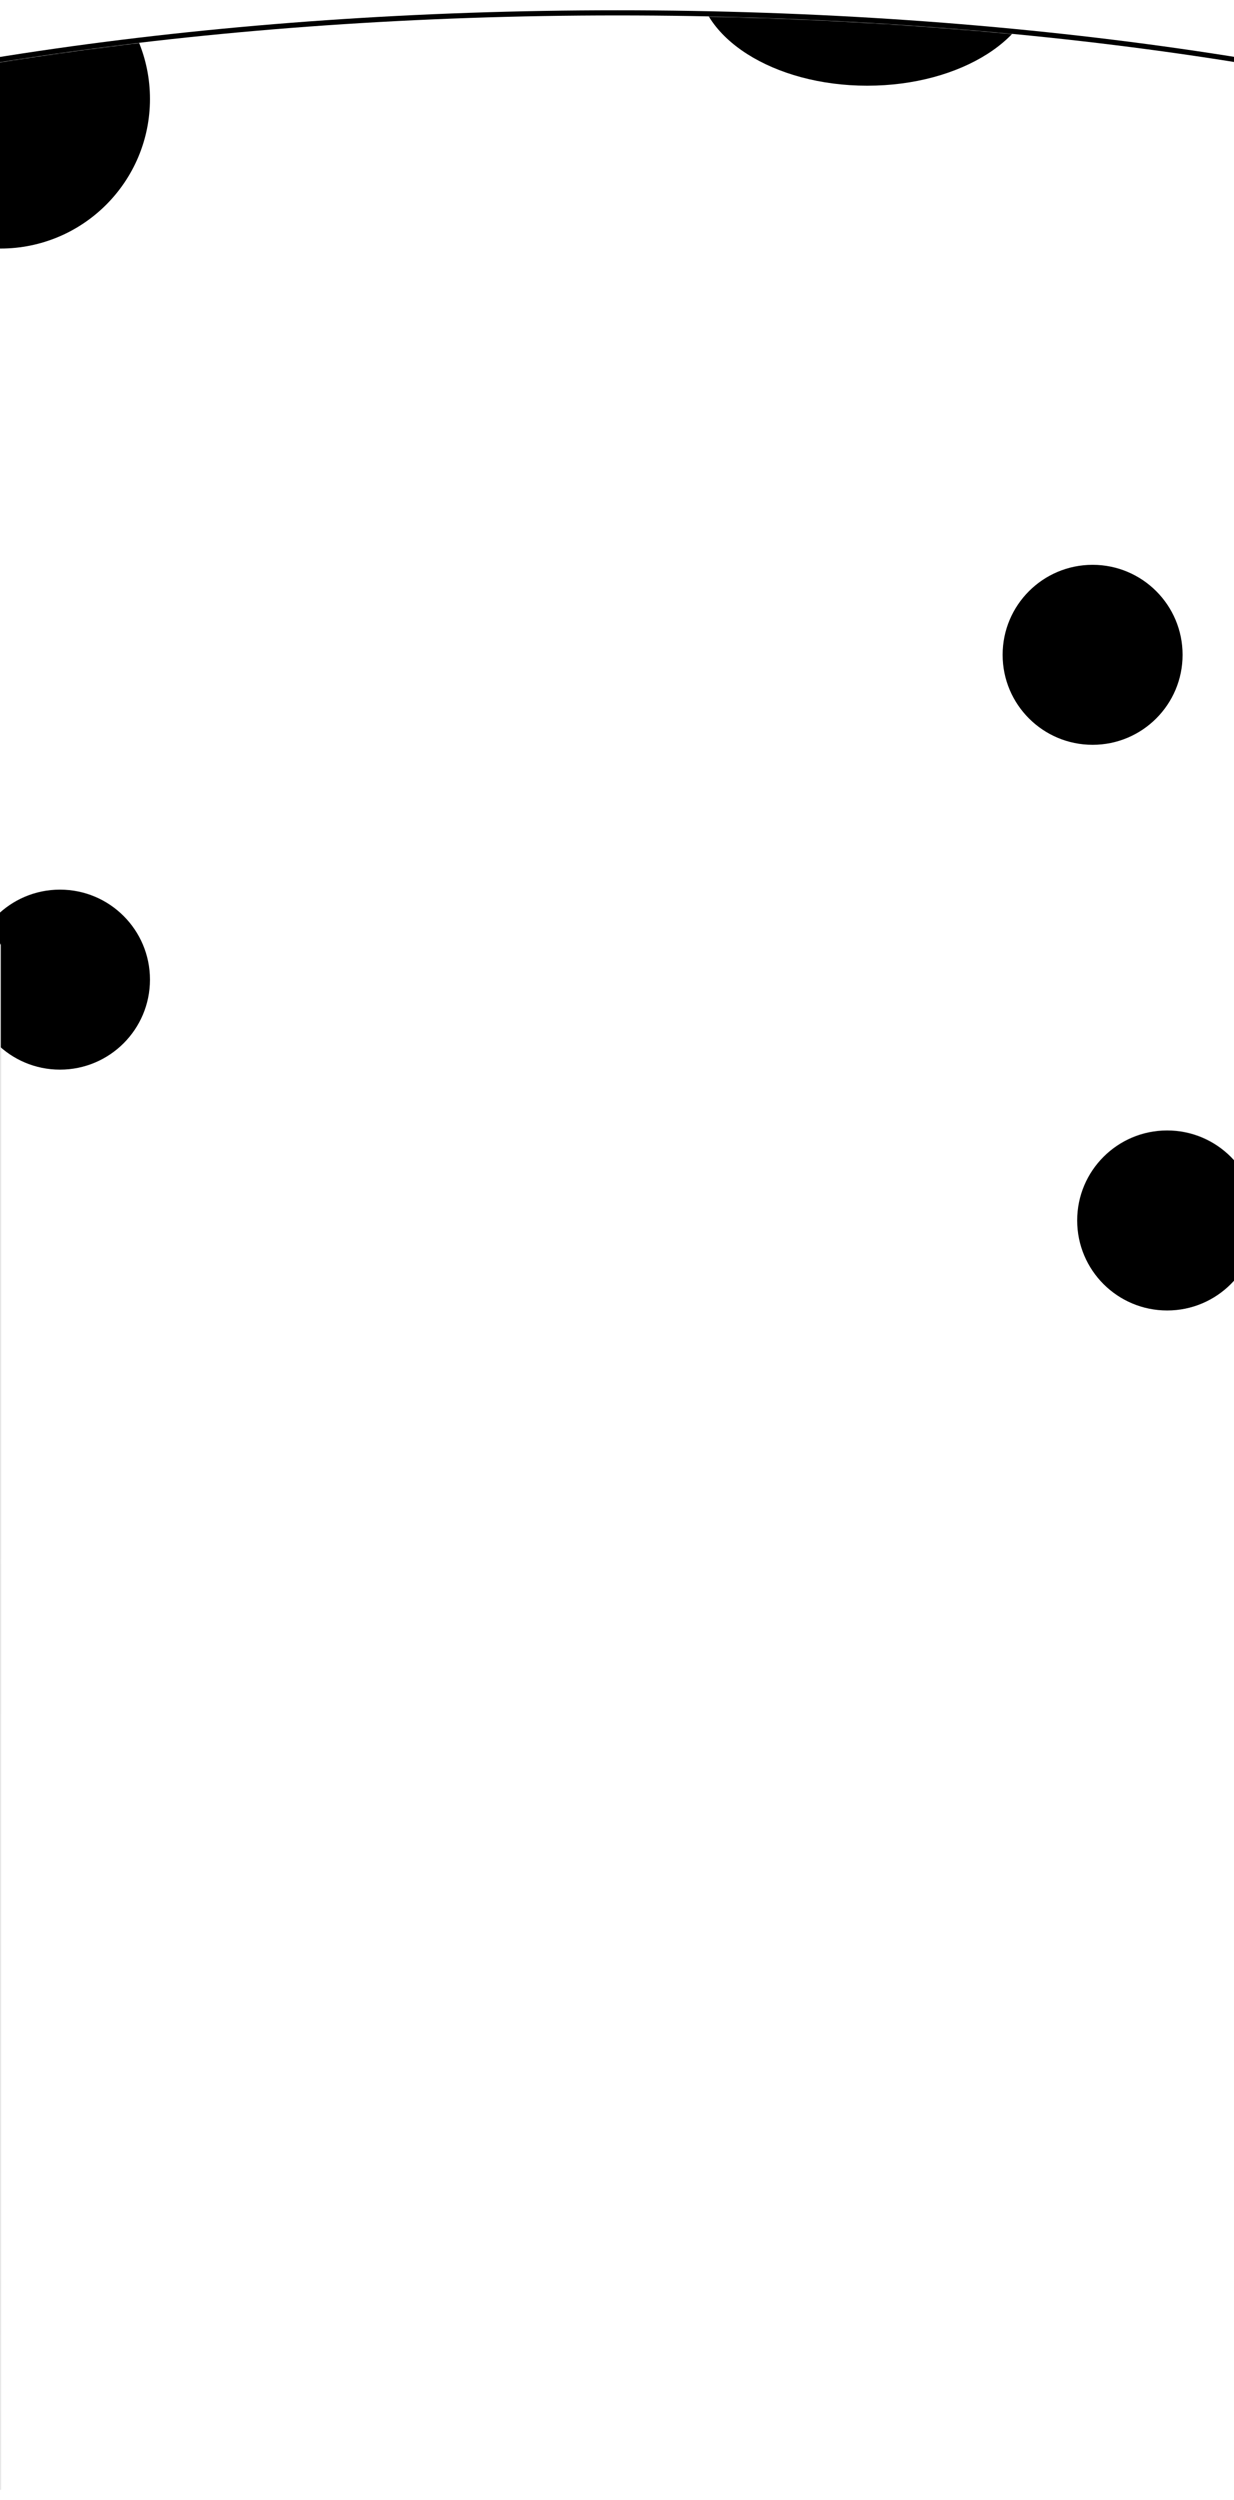 <?xml version="1.0" encoding="UTF-8"?>
<svg width="1440px" height="2917px" viewBox="0 0 1440 2917" version="1.1" xmlns="http://www.w3.org/2000/svg" xmlns:xlink="http://www.w3.org/1999/xlink">
    <!-- Generator: Sketch 57 (83077) - https://sketch.com -->
    <title>Group 20</title>
    <desc>Created with Sketch.</desc>
    <defs>
        <path d="M1685.5,0 C2616.376,0 3371,254.75 3371,569 C3371,796.226 2976.457,992.343 2406.022,1083.537 L2406,2893 L966,2893 L965.977,1083.697 C395.004,992.572 0,796.358 0,569 C0,254.75 754.624,0 1685.5,0 Z" id="path-1"></path>
        <filter x="-0.6%" y="-0.9%" width="101.2%" height="101.5%" filterUnits="objectBoundingBox" id="filter-3">
            <feOffset dx="0" dy="-6" in="SourceAlpha" result="shadowOffsetOuter1"></feOffset>
            <feGaussianBlur stdDeviation="6" in="shadowOffsetOuter1" result="shadowBlurOuter1"></feGaussianBlur>
            <feColorMatrix values="0 0 0 0 0   0 0 0 0 0   0 0 0 0 0  0 0 0 0.5 0" type="matrix" in="shadowBlurOuter1"></feColorMatrix>
        </filter>
        <circle id="path-4" cx="174.5" cy="267.5" r="174.5"></circle>
        <filter x="-4.0%" y="-4.0%" width="108.0%" height="108.0%" filterUnits="objectBoundingBox" id="filter-5">
            <feMorphology radius="4" operator="erode" in="SourceAlpha" result="shadowSpreadInner1"></feMorphology>
            <feGaussianBlur stdDeviation="11.5" in="shadowSpreadInner1" result="shadowBlurInner1"></feGaussianBlur>
            <feOffset dx="0" dy="1" in="shadowBlurInner1" result="shadowOffsetInner1"></feOffset>
            <feComposite in="shadowOffsetInner1" in2="SourceAlpha" operator="arithmetic" k2="-1" k3="1" result="shadowInnerInner1"></feComposite>
            <feColorMatrix values="0 0 0 0 0   0 0 0 0 0   0 0 0 0 0  0 0 0 0.167 0" type="matrix" in="shadowInnerInner1"></feColorMatrix>
        </filter>
        <circle id="path-6" cx="1449" cy="917" r="105"></circle>
        <filter x="-6.4%" y="-6.4%" width="112.9%" height="112.9%" filterUnits="objectBoundingBox" id="filter-7">
            <feMorphology radius="4" operator="erode" in="SourceAlpha" result="shadowSpreadInner1"></feMorphology>
            <feGaussianBlur stdDeviation="11.5" in="shadowSpreadInner1" result="shadowBlurInner1"></feGaussianBlur>
            <feOffset dx="0" dy="0" in="shadowBlurInner1" result="shadowOffsetInner1"></feOffset>
            <feComposite in="shadowOffsetInner1" in2="SourceAlpha" operator="arithmetic" k2="-1" k3="1" result="shadowInnerInner1"></feComposite>
            <feColorMatrix values="0 0 0 0 0   0 0 0 0 0   0 0 0 0 0  0 0 0 0.087 0" type="matrix" in="shadowInnerInner1"></feColorMatrix>
        </filter>
        <ellipse id="path-8" cx="1186" cy="126" rx="198" ry="126"></ellipse>
        <filter x="-3.5%" y="-5.6%" width="107.1%" height="111.1%" filterUnits="objectBoundingBox" id="filter-9">
            <feMorphology radius="4" operator="erode" in="SourceAlpha" result="shadowSpreadInner1"></feMorphology>
            <feGaussianBlur stdDeviation="11.5" in="shadowSpreadInner1" result="shadowBlurInner1"></feGaussianBlur>
            <feOffset dx="0" dy="1" in="shadowBlurInner1" result="shadowOffsetInner1"></feOffset>
            <feComposite in="shadowOffsetInner1" in2="SourceAlpha" operator="arithmetic" k2="-1" k3="1" result="shadowInnerInner1"></feComposite>
            <feColorMatrix values="0 0 0 0 0   0 0 0 0 0   0 0 0 0 0  0 0 0 0.167 0" type="matrix" in="shadowInnerInner1"></feColorMatrix>
        </filter>
        <circle id="path-10" cx="244" cy="1295" r="105"></circle>
        <filter x="-6.7%" y="-6.7%" width="113.3%" height="113.3%" filterUnits="objectBoundingBox" id="filter-11">
            <feMorphology radius="4" operator="erode" in="SourceAlpha" result="shadowSpreadInner1"></feMorphology>
            <feGaussianBlur stdDeviation="11.5" in="shadowSpreadInner1" result="shadowBlurInner1"></feGaussianBlur>
            <feOffset dx="0" dy="1" in="shadowBlurInner1" result="shadowOffsetInner1"></feOffset>
            <feComposite in="shadowOffsetInner1" in2="SourceAlpha" operator="arithmetic" k2="-1" k3="1" result="shadowInnerInner1"></feComposite>
            <feColorMatrix values="0 0 0 0 0   0 0 0 0 0   0 0 0 0 0  0 0 0 0.167 0" type="matrix" in="shadowInnerInner1"></feColorMatrix>
        </filter>
        <circle id="path-12" cx="1536" cy="1576" r="105"></circle>
        <filter x="-6.7%" y="-6.7%" width="113.3%" height="113.3%" filterUnits="objectBoundingBox" id="filter-13">
            <feMorphology radius="4" operator="erode" in="SourceAlpha" result="shadowSpreadInner1"></feMorphology>
            <feGaussianBlur stdDeviation="11.5" in="shadowSpreadInner1" result="shadowBlurInner1"></feGaussianBlur>
            <feOffset dx="0" dy="1" in="shadowBlurInner1" result="shadowOffsetInner1"></feOffset>
            <feComposite in="shadowOffsetInner1" in2="SourceAlpha" operator="arithmetic" k2="-1" k3="1" result="shadowInnerInner1"></feComposite>
            <feColorMatrix values="0 0 0 0 0   0 0 0 0 0   0 0 0 0 0  0 0 0 0.167 0" type="matrix" in="shadowInnerInner1"></feColorMatrix>
        </filter>
    </defs>
    <g id="Page-1" stroke="none" stroke-width="1" fill="none" fill-rule="evenodd">
        <g id="Home" transform="translate(0, -943)">
            <g id="portfolio" transform="translate(-965, 230)">
                <g id="Group-20" transform="translate(0, 731)">
                    <mask id="mask-2" fill="white">
                        <use xlink:href="#path-1"></use>
                    </mask>
                    <g id="Combined-Shape">
                        <use fill="black" fill-opacity="1" filter="url(#filter-3)" xlink:href="#path-1"></use>
                        <use fill="#FFFFFF" fill-rule="evenodd" xlink:href="#path-1"></use>
                    </g>
                    <g id="Group-7" mask="url(#mask-2)">
                        <g transform="translate(791, -171)">
                            <g id="Oval">
                                <use fill-opacity="0.34" fill="#D8D8D8" fill-rule="evenodd" xlink:href="#path-4"></use>
                                <use fill="black" fill-opacity="1" filter="url(#filter-5)" xlink:href="#path-4"></use>
                            </g>
                            <g id="Oval-Copy-2">
                                <use fill-opacity="0.34" fill="#D8D8D8" fill-rule="evenodd" xlink:href="#path-6"></use>
                                <use fill="black" fill-opacity="1" filter="url(#filter-7)" xlink:href="#path-6"></use>
                            </g>
                            <g id="Oval-Copy-5">
                                <use fill-opacity="0.34" fill="#D8D8D8" fill-rule="evenodd" xlink:href="#path-8"></use>
                                <use fill="black" fill-opacity="1" filter="url(#filter-9)" xlink:href="#path-8"></use>
                            </g>
                            <g id="Oval-Copy-3">
                                <use fill-opacity="0.213" fill="#D8D8D8" fill-rule="evenodd" xlink:href="#path-10"></use>
                                <use fill="black" fill-opacity="1" filter="url(#filter-11)" xlink:href="#path-10"></use>
                            </g>
                            <g id="Oval-Copy-4">
                                <use fill-opacity="0.369" fill="#D8D8D8" fill-rule="evenodd" xlink:href="#path-12"></use>
                                <use fill="black" fill-opacity="1" filter="url(#filter-13)" xlink:href="#path-12"></use>
                            </g>
                        </g>
                    </g>
                </g>
            </g>
        </g>
    </g>
</svg>
